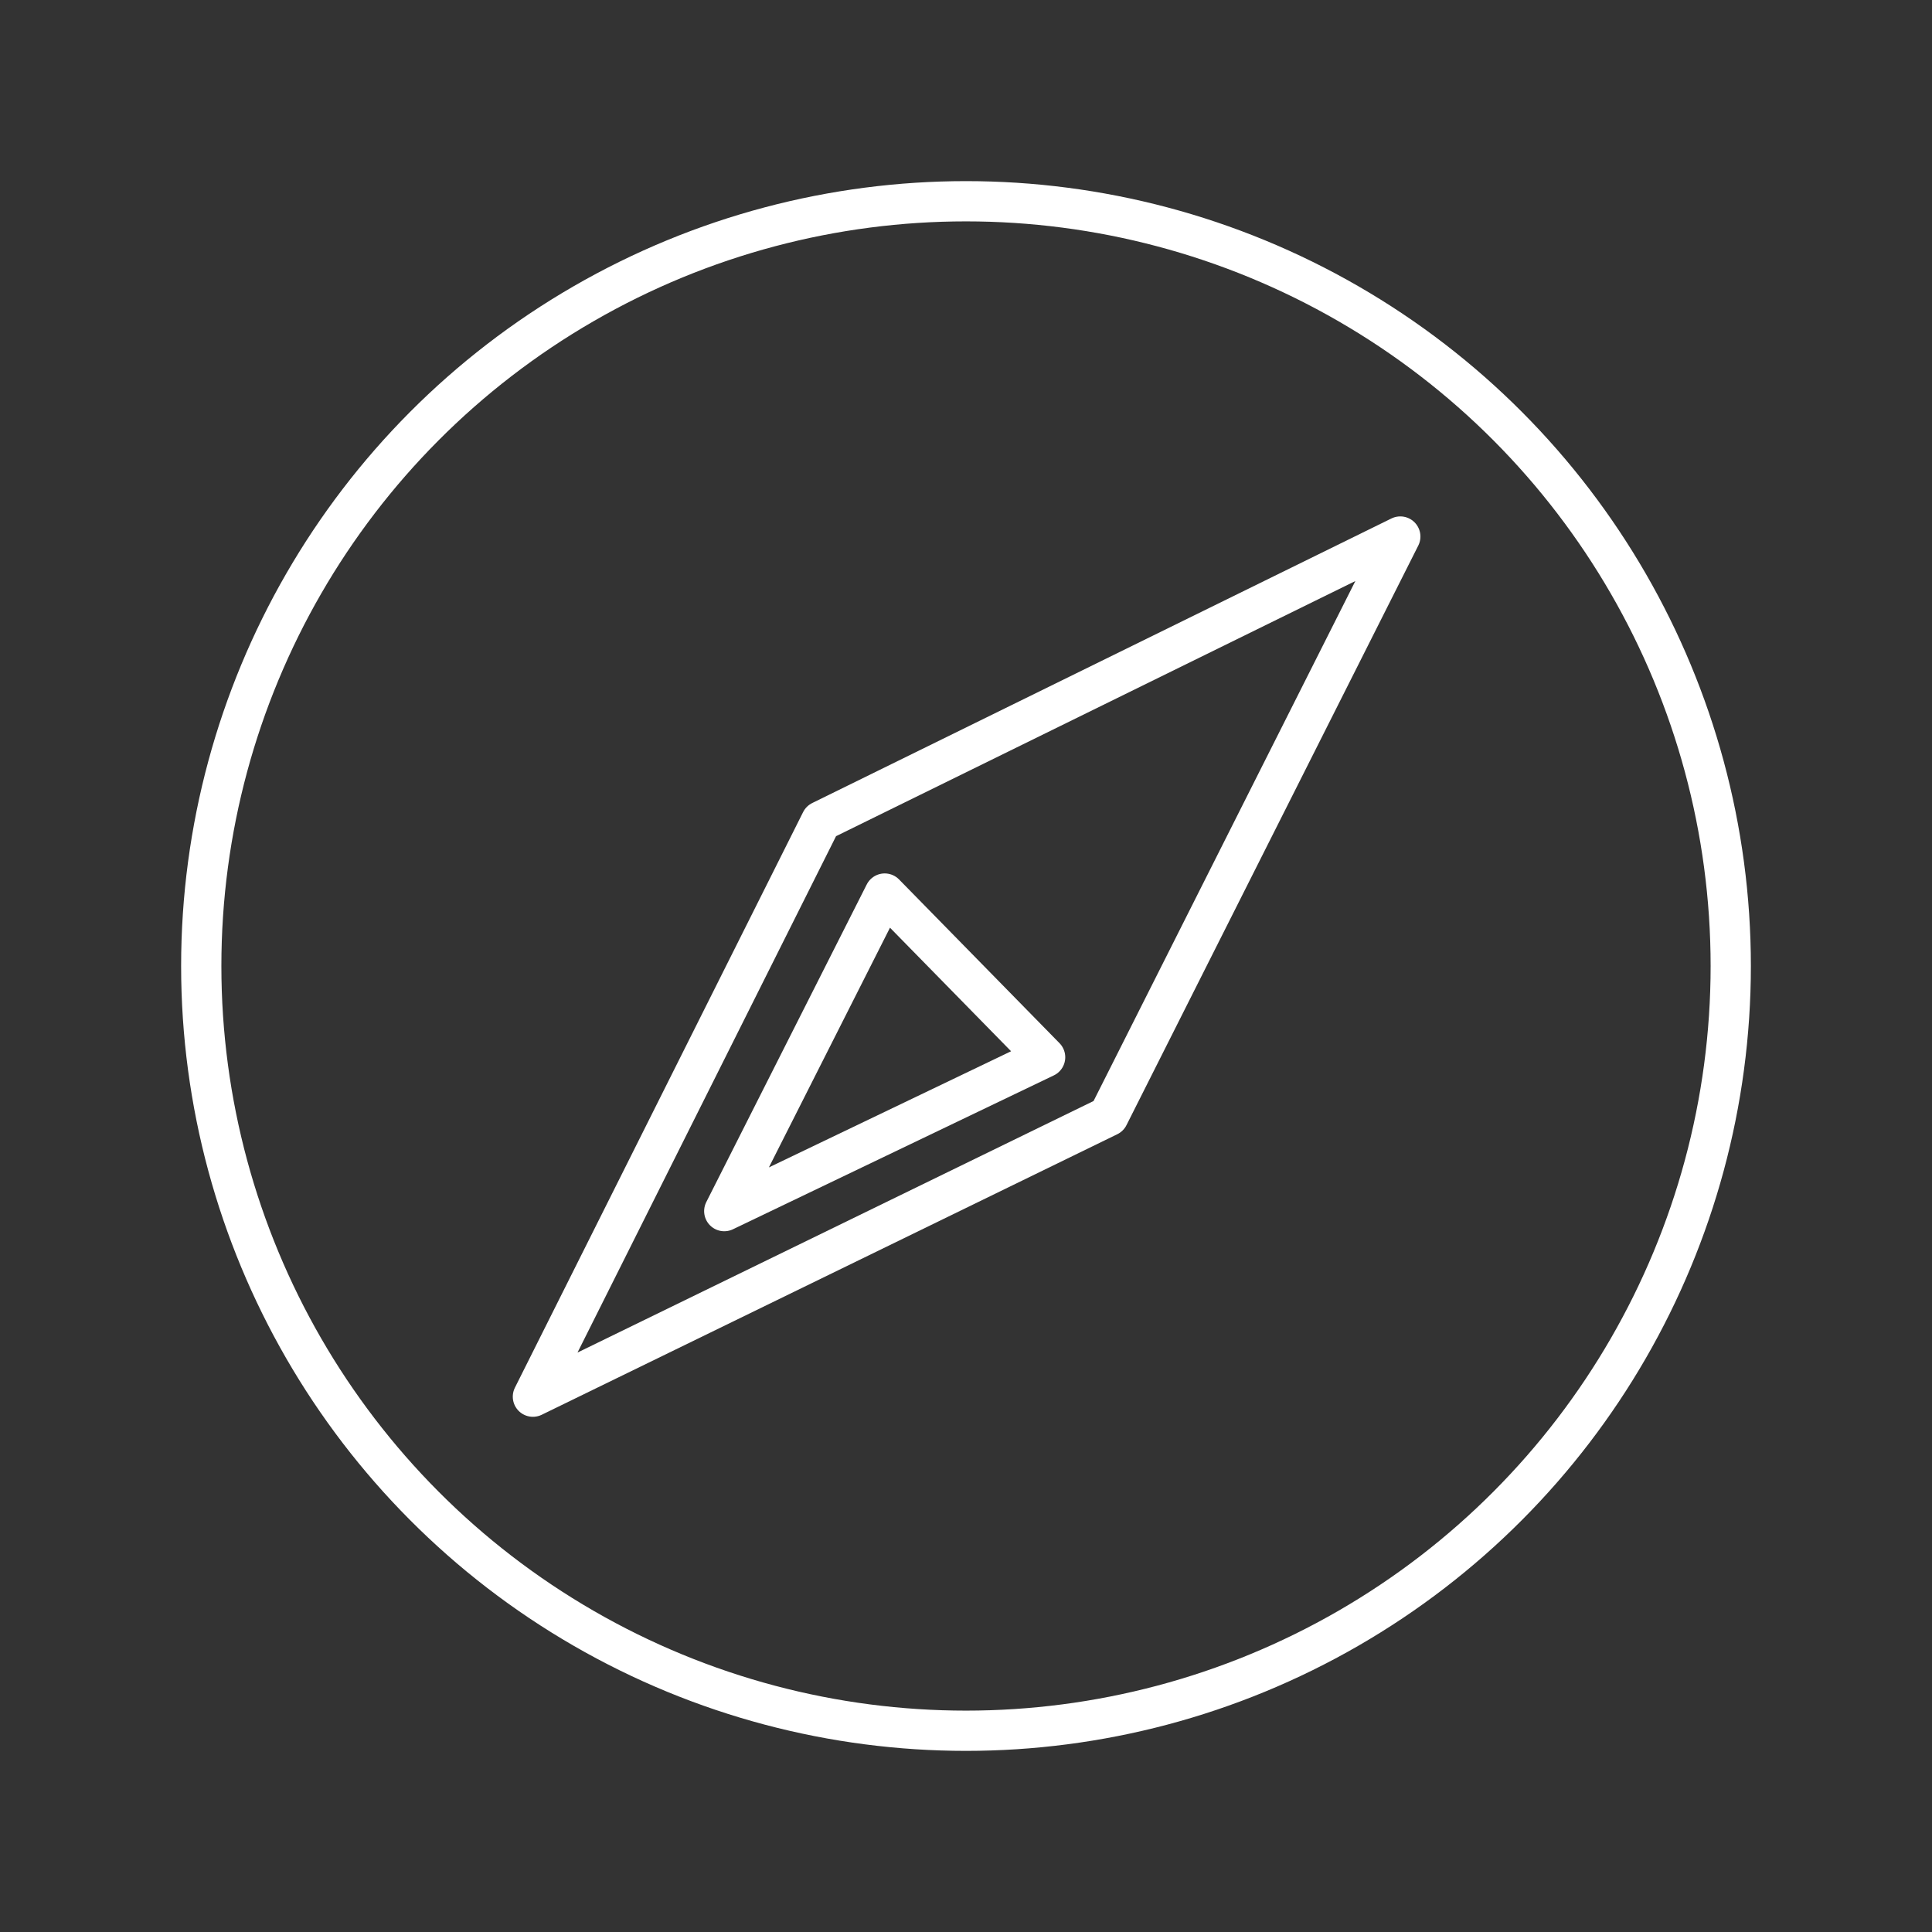 <svg version="1.1" viewBox="0 0 48 48" xmlns="http://www.w3.org/2000/svg">
<rect x="0" y="0" width="48" height="48" fill="#333333" stroke="none"/>
<defs>
<style>.a{fill:none;stroke:#fff;stroke-linecap:round;stroke-linejoin:round;}</style>
</defs>
<circle class="a" cx="24" cy="24" r="19"/>
<path class="a" d="m20.4 20.4-7.16 14.3 14.3-6.97 7.25-14.4z"/>
<path class="a" d="m21.98 22.2-3.986 7.89 7.972-3.823z"/>
</svg>
